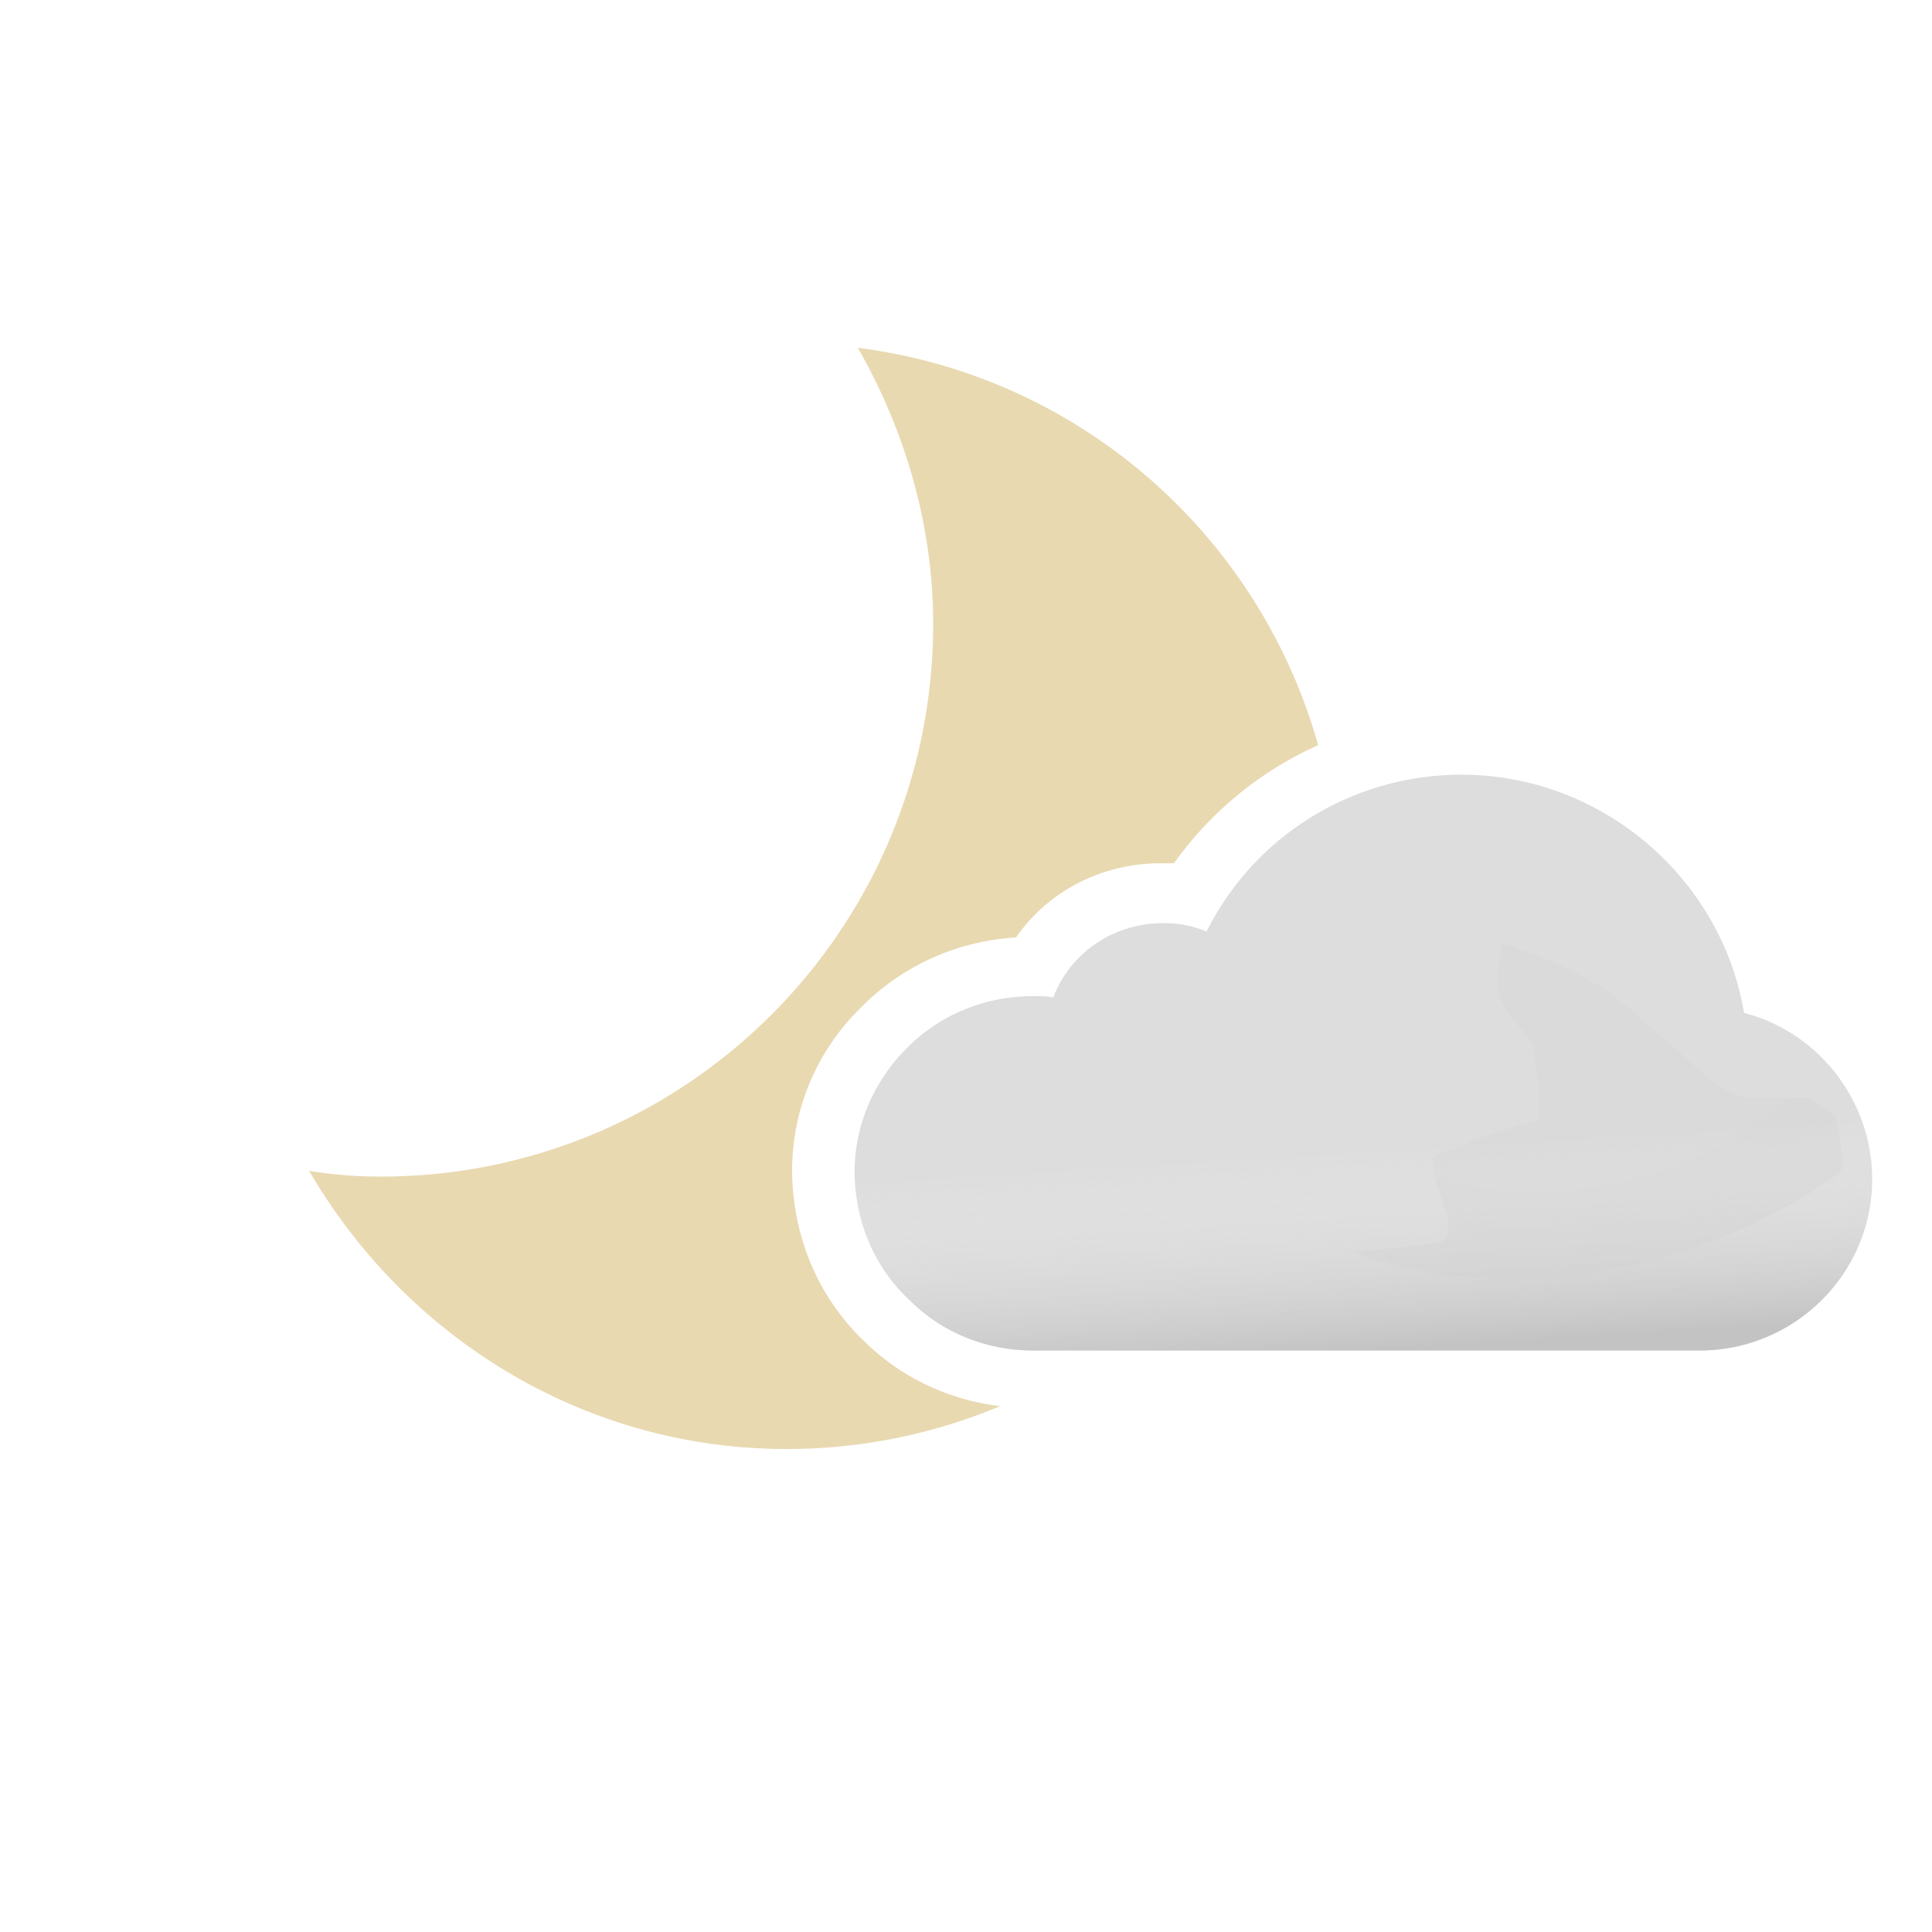 <?xml version="1.0" encoding="UTF-8" standalone="no"?>
<svg xmlns:inkscape="http://www.inkscape.org/namespaces/inkscape" xmlns:sodipodi="http://sodipodi.sourceforge.net/DTD/sodipodi-0.dtd" fill="none" height="100" id="svg43" version="1.1"
    viewBox="0 0 100 100" width="100"
    xmlns="http://www.w3.org/2000/svg"
    inkscape:version="1.2.2 (b0a8486541, 2022-12-01)"
    sodipodi:docname="02n.svg">
    <sodipodi:namedview bordercolor="#000000" borderopacity="0.25" id="namedview45"
        pagecolor="#ffffff" showgrid="false" inkscape:current-layer="g12"
        inkscape:cx="50.048685" inkscape:cy="50.097371" inkscape:deskcolor="#d1d1d1"
        inkscape:pagecheckerboard="0" inkscape:pageopacity="0.0" inkscape:showpageshadow="2"
        inkscape:window-height="1288" inkscape:window-maximized="0" inkscape:window-width="1551"
        inkscape:window-x="26" inkscape:window-y="23" inkscape:zoom="10.27" />
    <g clip-path="url(#02n__02n__clip0_149_1384)" id="g12">
        <path style="fill:#e9d9b1;fill-opacity:1" clip-rule="evenodd"
            d="M48.3 32.3c0-5.2-1.5-10.1-3.9-14.3 11.477 1.465 20.767 9.688 23.827 20.57a18.396 18.396 0 00-7.461 6.113h-.682c-3.036 0-5.824 1.425-7.497 3.842a12.25 12.25 0 00-8.117 3.718A11.765 11.765 0 0041 60.608v.123c.062 3.346 1.363 6.445 3.78 8.737 1.917 1.866 4.355 2.995 6.986 3.314A28.525 28.525 0 0140.7 75C30.2 75 21 69.2 16 60.6c1.2.2 2.4.3 3.7.3 15.8 0 28.6-12.8 28.6-28.6z"
            fill="url(#02n__02n__paint0_linear_149_1384)" fill-rule="evenodd" id="path2" />
        <path clip-rule="evenodd" d="M90.272 52.428c-1.177-7.001-7.374-12.33-14.623-12.33-5.639 0-10.72 3.16-13.198 8.117a5.715 5.715 0 00-2.23-.434c-2.603 0-4.834 1.55-5.701 3.842-.372-.062-.682-.062-1.053-.062-2.541 0-4.896.992-6.63 2.788-1.674 1.735-2.603 3.966-2.603 6.32v.124c.062 2.54 1.053 4.833 2.85 6.506 1.673 1.673 3.966 2.603 6.383 2.603h34.512c4.895 0 8.923-3.966 8.923-8.86 0-4.09-2.788-7.622-6.63-8.614z"
            fill="#DDD"
            fill-rule="evenodd" id="path4" />
        <path style="mix-blend-mode:multiply" clip-rule="evenodd"
            d="M90.272 52.428c-1.177-7.001-7.374-12.33-14.623-12.33-5.639 0-10.72 3.16-13.198 8.117a5.715 5.715 0 00-2.23-.434c-2.603 0-4.834 1.55-5.701 3.842-.372-.062-.682-.062-1.053-.062-2.541 0-4.896.992-6.63 2.788-1.674 1.735-2.603 3.966-2.603 6.32v.124c.062 2.54 1.053 4.833 2.85 6.506 1.673 1.673 3.966 2.603 6.383 2.603h34.512c4.895 0 8.923-3.966 8.923-8.86 0-4.09-2.788-7.622-6.63-8.614z"
            fill="url(#02n__02n__paint1_linear_149_1384)" fill-rule="evenodd" id="path6" opacity=".6" />
        <g style="mix-blend-mode:multiply" filter="url(#02n__02n__filter0_f_149_1384)" id="g10"
            opacity=".3">
            <path d="M58.176 65.503c1.107 0 15.396-.789 16.407-1.24 1.382-.616-1.481-4.32 0-4.628.669-.139 1.652-.575 1.652-.575s2.698-.992 3.163-.992c.465 0 .232-1.837.086-2.98l-.086-.819c0-.539-1.606-1.657-1.86-3.017-.175-.947.263-2.221.172-2.459 0 0-.032-.017-.022-.02.008-.002.016.005.022.02.07.033.571.203.571.203 1.207.409 3.116 1.078 4.834 2.256 1.028.704 2.442 2.053 2.442 2.053s1.02.788 1.276 1.045c.62.62 2.478 2.478 3.718 2.478h3.098l1.394.985.31 1.99c0 4.895-4.028 8.86-8.923 8.86H51.36s2.788-3.16 6.816-3.16z"
                fill="url(#02n__02n__paint2_radial_149_1384)"
                id="path8" />
        </g>
    </g>
    <defs id="defs41">
        <linearGradient gradientUnits="userSpaceOnUse" id="02n__02n__paint0_linear_149_1384" x1="27.425" x2="64.181"
            y1="72.492" y2="28.689">
            <stop id="stop14" stop-color="#686E73" />
            <stop id="stop16" offset=".989" stop-color="#6A7075" />
        </linearGradient>
        <linearGradient gradientUnits="userSpaceOnUse" id="02n__02n__paint1_linear_149_1384" x1="69.329" x2="70.568"
            y1="49.702" y2="69.902">
            <stop id="stop19" offset=".484" stop-color="#fff" stop-opacity="0" />
            <stop id="stop21" offset="1" stop-color="#B3B2B2" />
        </linearGradient>
        <radialGradient cx="0" cy="0" gradientTransform="rotate(75.069 7.66 79.012) scale(14.429 20.901)" gradientUnits="userSpaceOnUse"
            id="02n__02n__paint2_radial_149_1384"
            r="1">
            <stop id="stop24" stop-color="#D5D5D5" />
            <stop id="stop26" offset="1" stop-color="#D0D0D0" />
            <stop id="stop28" offset="1" stop-color="#9B9B9B" stop-opacity="0" />
        </radialGradient>
        <clipPath id="02n__02n__clip0_149_1384">
            <path d="M0 0h100v100H0z" fill="#fff" id="path31" />
        </clipPath>
        <filter color-interpolation-filters="sRGB" filterUnits="userSpaceOnUse" height="24.847" id="02n__02n__filter0_f_149_1384"
            width="48.95" x="48.881" y="46.294">
            <feFlood flood-opacity="0" id="feFlood34" result="BackgroundImageFix" />
            <feBlend id="feBlend36" in="SourceGraphic" in2="BackgroundImageFix" result="shape" />
            <feGaussianBlur id="feGaussianBlur38" result="effect1_foregroundBlur_149_1384"
                stdDeviation="1.239" />
        </filter>
    </defs>
</svg>
